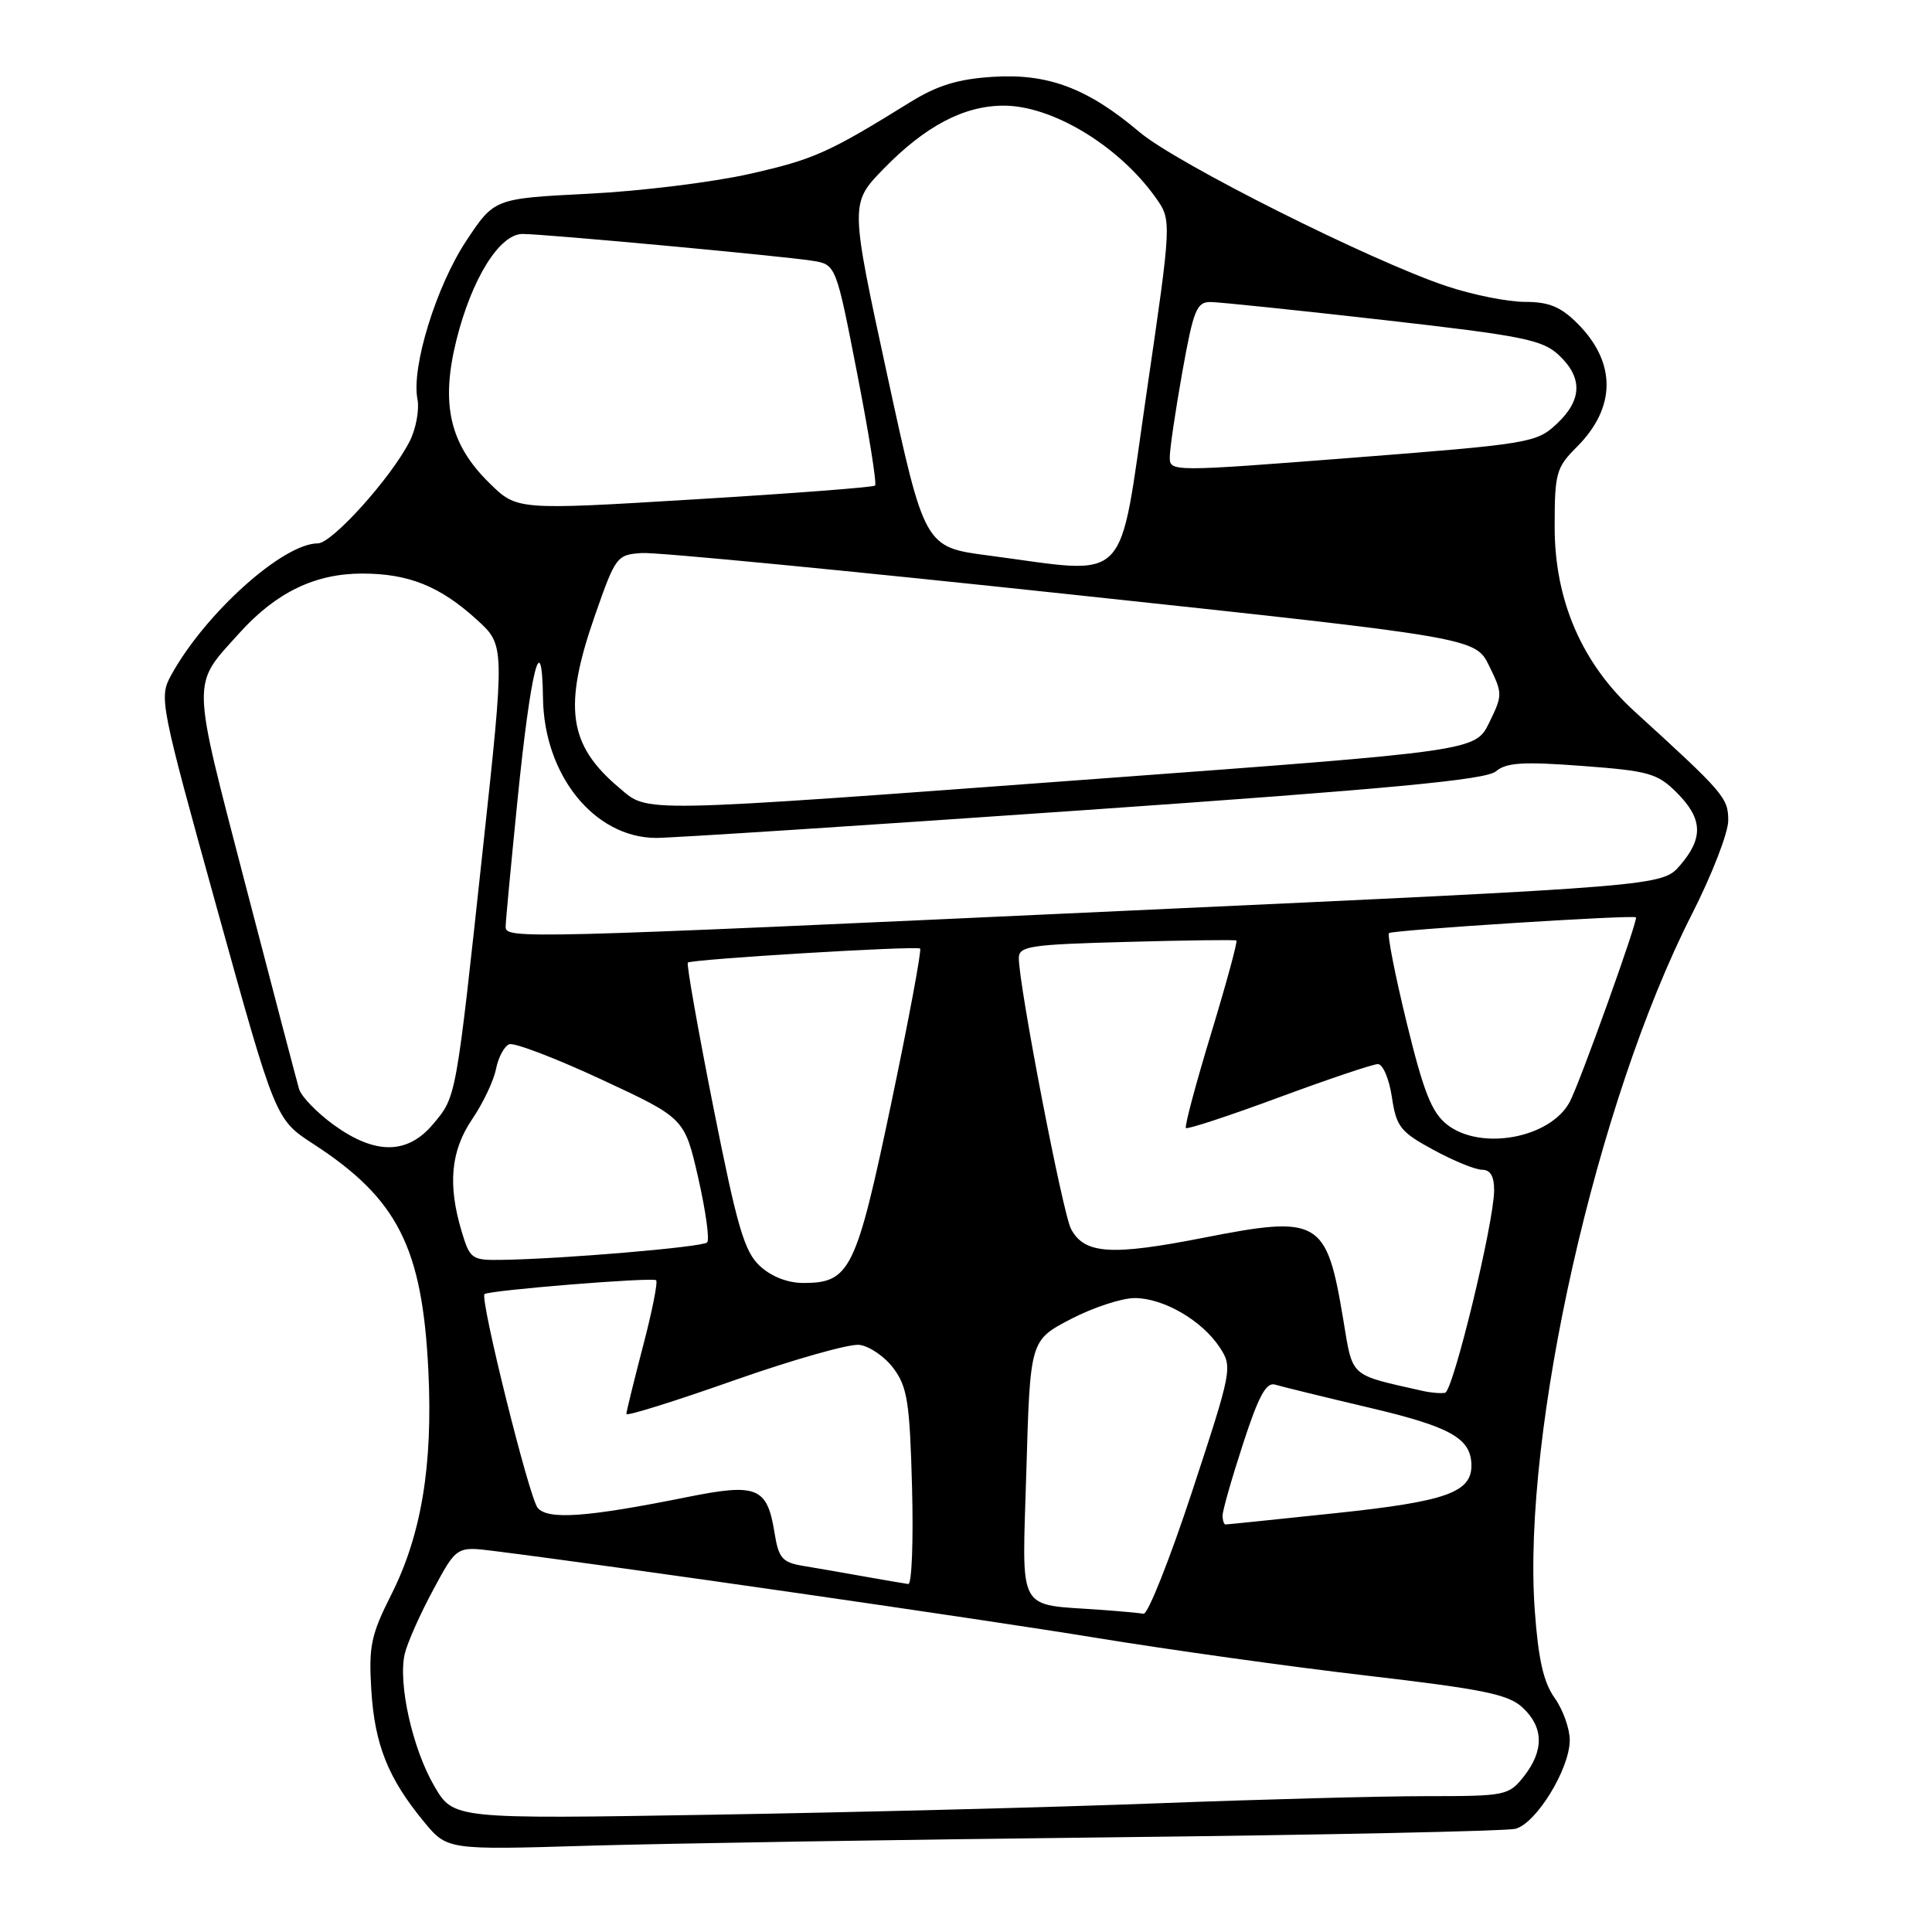<?xml version="1.0" encoding="UTF-8" standalone="no"?>
<!DOCTYPE svg PUBLIC "-//W3C//DTD SVG 1.1//EN" "http://www.w3.org/Graphics/SVG/1.1/DTD/svg11.dtd" >
<svg xmlns="http://www.w3.org/2000/svg" xmlns:xlink="http://www.w3.org/1999/xlink" version="1.1" viewBox="0 0 256 256">
 <g >
 <path fill="currentColor"
d=" M 147.50 243.45 C 175.55 243.14 199.52 242.63 200.78 242.33 C 203.54 241.65 208.00 234.39 208.00 230.57 C 208.00 229.05 207.10 226.54 206.00 224.99 C 204.52 222.92 203.83 219.85 203.36 213.33 C 201.68 189.68 211.57 145.92 224.18 121.15 C 226.83 115.94 229.00 110.35 229.00 108.72 C 229.00 105.71 228.45 105.08 216.58 94.26 C 209.62 87.92 206.00 79.57 206.00 69.83 C 206.00 62.66 206.20 61.96 208.95 59.21 C 214.16 53.99 214.19 48.04 209.03 42.87 C 206.80 40.64 205.24 40.00 202.05 40.00 C 199.79 40.00 195.14 39.07 191.72 37.93 C 181.69 34.59 155.89 21.65 151.00 17.51 C 144.14 11.70 138.88 9.71 131.57 10.18 C 126.94 10.47 124.22 11.31 120.62 13.53 C 109.77 20.26 107.81 21.13 99.34 23.04 C 94.48 24.14 84.88 25.33 78.00 25.67 C 65.50 26.30 65.50 26.30 61.79 31.90 C 57.81 37.91 54.50 48.62 55.31 52.86 C 55.59 54.29 55.12 56.82 54.28 58.48 C 51.83 63.30 44.00 72.00 42.12 72.00 C 37.49 72.00 27.13 81.32 22.66 89.50 C 21.06 92.43 21.21 93.18 28.76 120.41 C 36.50 148.32 36.50 148.32 41.50 151.57 C 52.69 158.83 55.96 165.27 56.76 181.62 C 57.37 194.16 55.84 203.39 51.84 211.31 C 49.16 216.63 48.84 218.14 49.20 223.93 C 49.64 231.15 51.42 235.62 56.14 241.35 C 59.25 245.13 59.25 245.13 77.87 244.57 C 88.12 244.27 119.45 243.76 147.50 243.45 Z  M 57.56 236.69 C 54.66 231.74 52.72 223.06 53.63 219.15 C 53.97 217.69 55.66 213.89 57.38 210.70 C 60.50 204.89 60.50 204.89 65.50 205.52 C 81.67 207.55 130.09 214.54 145.04 216.99 C 154.69 218.57 170.89 220.84 181.04 222.02 C 196.55 223.83 199.86 224.50 201.75 226.26 C 204.55 228.86 204.61 231.95 201.93 235.37 C 199.91 237.92 199.54 238.00 188.96 238.00 C 182.97 238.00 166.91 238.43 153.28 238.95 C 139.65 239.47 113.11 240.15 94.30 240.46 C 60.10 241.03 60.10 241.03 57.56 236.69 Z  M 146.00 213.32 C 134.53 212.48 135.44 214.16 136.00 194.80 C 136.50 177.60 136.50 177.60 141.86 174.80 C 144.81 173.26 148.64 172.00 150.36 172.00 C 154.18 172.01 159.28 174.97 161.63 178.55 C 163.33 181.15 163.25 181.54 157.97 197.60 C 155.00 206.62 152.10 213.92 151.53 213.83 C 150.97 213.73 148.47 213.50 146.00 213.32 Z  M 114.50 208.89 C 111.75 208.40 108.09 207.76 106.37 207.48 C 103.65 207.02 103.17 206.46 102.63 203.11 C 101.66 197.05 100.33 196.50 91.06 198.37 C 77.75 201.05 72.59 201.42 71.24 199.79 C 70.11 198.43 63.57 172.09 64.20 171.48 C 64.73 170.97 86.48 169.21 86.94 169.64 C 87.19 169.87 86.40 173.82 85.19 178.42 C 83.99 183.02 83.00 187.04 83.00 187.36 C 83.00 187.68 89.40 185.68 97.22 182.92 C 105.04 180.17 112.53 178.04 113.87 178.20 C 115.21 178.37 117.25 179.77 118.40 181.32 C 120.23 183.78 120.55 185.83 120.85 197.07 C 121.04 204.18 120.82 209.95 120.35 209.89 C 119.88 209.83 117.25 209.38 114.50 208.89 Z  M 162.00 200.81 C 162.00 200.15 163.22 195.88 164.71 191.31 C 166.77 184.97 167.78 183.11 168.96 183.47 C 169.81 183.73 175.41 185.10 181.42 186.52 C 192.18 189.05 194.90 190.57 194.97 194.10 C 195.04 197.74 191.66 198.95 177.07 200.49 C 169.22 201.32 162.61 202.00 162.39 202.00 C 162.18 202.00 162.00 201.46 162.00 200.81 Z  M 188.50 184.30 C 178.66 182.07 179.29 182.64 177.97 174.74 C 175.77 161.55 174.81 160.99 159.42 164.02 C 147.23 166.41 143.70 166.18 141.92 162.85 C 140.82 160.80 135.00 130.60 135.00 126.96 C 135.00 125.37 136.43 125.15 149.25 124.81 C 157.09 124.59 163.65 124.51 163.83 124.62 C 164.01 124.74 162.50 130.29 160.47 136.97 C 158.44 143.65 156.94 149.27 157.14 149.47 C 157.34 149.67 162.88 147.85 169.44 145.42 C 176.01 142.99 181.92 141.00 182.58 141.00 C 183.24 141.00 184.07 142.96 184.43 145.36 C 185.02 149.31 185.55 149.98 189.93 152.36 C 192.59 153.81 195.50 155.00 196.39 155.00 C 197.49 155.00 197.99 155.88 197.98 157.75 C 197.94 162.11 192.55 184.33 191.48 184.55 C 190.94 184.66 189.60 184.55 188.50 184.30 Z  M 100.69 167.75 C 98.63 165.85 97.68 162.60 94.52 146.69 C 92.47 136.35 90.95 127.73 91.14 127.55 C 91.63 127.10 121.39 125.30 121.92 125.69 C 122.14 125.86 120.42 135.11 118.08 146.25 C 113.44 168.35 112.63 170.00 106.44 170.00 C 104.37 170.00 102.19 169.15 100.69 167.75 Z  M 61.16 163.13 C 59.31 156.95 59.73 152.48 62.57 148.29 C 63.99 146.21 65.41 143.22 65.72 141.66 C 66.03 140.10 66.82 138.62 67.48 138.37 C 68.14 138.12 73.64 140.22 79.70 143.04 C 90.71 148.16 90.71 148.16 92.52 156.08 C 93.51 160.44 94.05 164.29 93.70 164.63 C 93.08 165.25 74.42 166.83 66.41 166.94 C 62.51 167.00 62.26 166.82 61.16 163.13 Z  M 44.23 149.06 C 42.00 147.44 39.93 145.30 39.63 144.31 C 39.34 143.31 36.14 131.13 32.52 117.22 C 25.28 89.35 25.32 90.98 31.76 83.84 C 36.60 78.49 41.75 76.00 47.99 76.00 C 54.16 76.00 58.32 77.68 63.20 82.13 C 66.90 85.50 66.90 85.50 63.98 112.50 C 60.39 145.78 60.48 145.27 57.37 148.97 C 53.98 153.00 49.71 153.02 44.23 149.06 Z  M 191.74 149.01 C 189.71 147.41 188.64 144.72 186.40 135.54 C 184.86 129.23 183.81 123.87 184.05 123.64 C 184.48 123.24 216.20 121.21 216.77 121.55 C 217.13 121.76 209.33 143.52 207.99 146.02 C 205.42 150.82 196.20 152.52 191.74 149.01 Z  M 67.00 122.79 C 67.00 122.13 67.71 114.59 68.57 106.04 C 70.31 88.74 71.81 82.73 71.95 92.50 C 72.09 102.72 78.74 110.97 86.90 111.03 C 88.88 111.04 114.35 109.39 143.50 107.36 C 184.30 104.52 196.89 103.33 198.21 102.21 C 199.60 101.04 201.80 100.90 209.65 101.49 C 218.49 102.15 219.62 102.47 222.18 105.03 C 225.62 108.47 225.74 111.03 222.63 114.65 C 220.25 117.41 220.25 117.41 149.88 120.65 C 68.64 124.40 67.00 124.44 67.00 122.79 Z  M 82.04 104.38 C 75.29 98.70 74.59 93.67 78.85 81.50 C 81.57 73.71 81.74 73.49 85.07 73.28 C 86.96 73.15 112.58 75.63 142.00 78.78 C 195.50 84.50 195.50 84.50 197.33 88.25 C 199.11 91.89 199.11 92.11 197.33 95.75 C 195.50 99.50 195.50 99.50 145.50 103.19 C 83.67 107.76 86.00 107.71 82.04 104.38 Z  M 131.00 73.61 C 122.51 72.50 122.51 72.50 117.57 49.73 C 112.63 26.95 112.63 26.95 117.06 22.39 C 122.60 16.70 127.73 14.00 133.00 14.00 C 139.45 14.00 148.24 19.32 153.12 26.17 C 155.27 29.19 155.27 29.19 151.92 52.09 C 148.13 78.06 150.02 76.11 131.00 73.61 Z  M 64.85 64.01 C 59.59 58.86 58.37 53.56 60.47 45.09 C 62.51 36.91 66.19 31.00 69.25 31.00 C 72.12 31.00 103.54 33.91 107.63 34.55 C 110.77 35.05 110.77 35.05 113.58 49.49 C 115.13 57.43 116.20 64.12 115.95 64.34 C 115.70 64.57 104.93 65.39 92.00 66.17 C 68.50 67.60 68.50 67.60 64.85 64.01 Z  M 155.00 60.58 C 155.00 59.50 155.75 54.43 156.66 49.31 C 158.14 41.06 158.56 40.00 160.41 40.02 C 161.56 40.03 171.86 41.10 183.31 42.40 C 201.82 44.50 204.39 45.02 206.56 47.06 C 209.75 50.05 209.65 53.02 206.25 56.19 C 203.59 58.67 202.68 58.83 179.25 60.65 C 155.19 62.52 155.00 62.52 155.00 60.58 Z "/>
</g>
</svg>